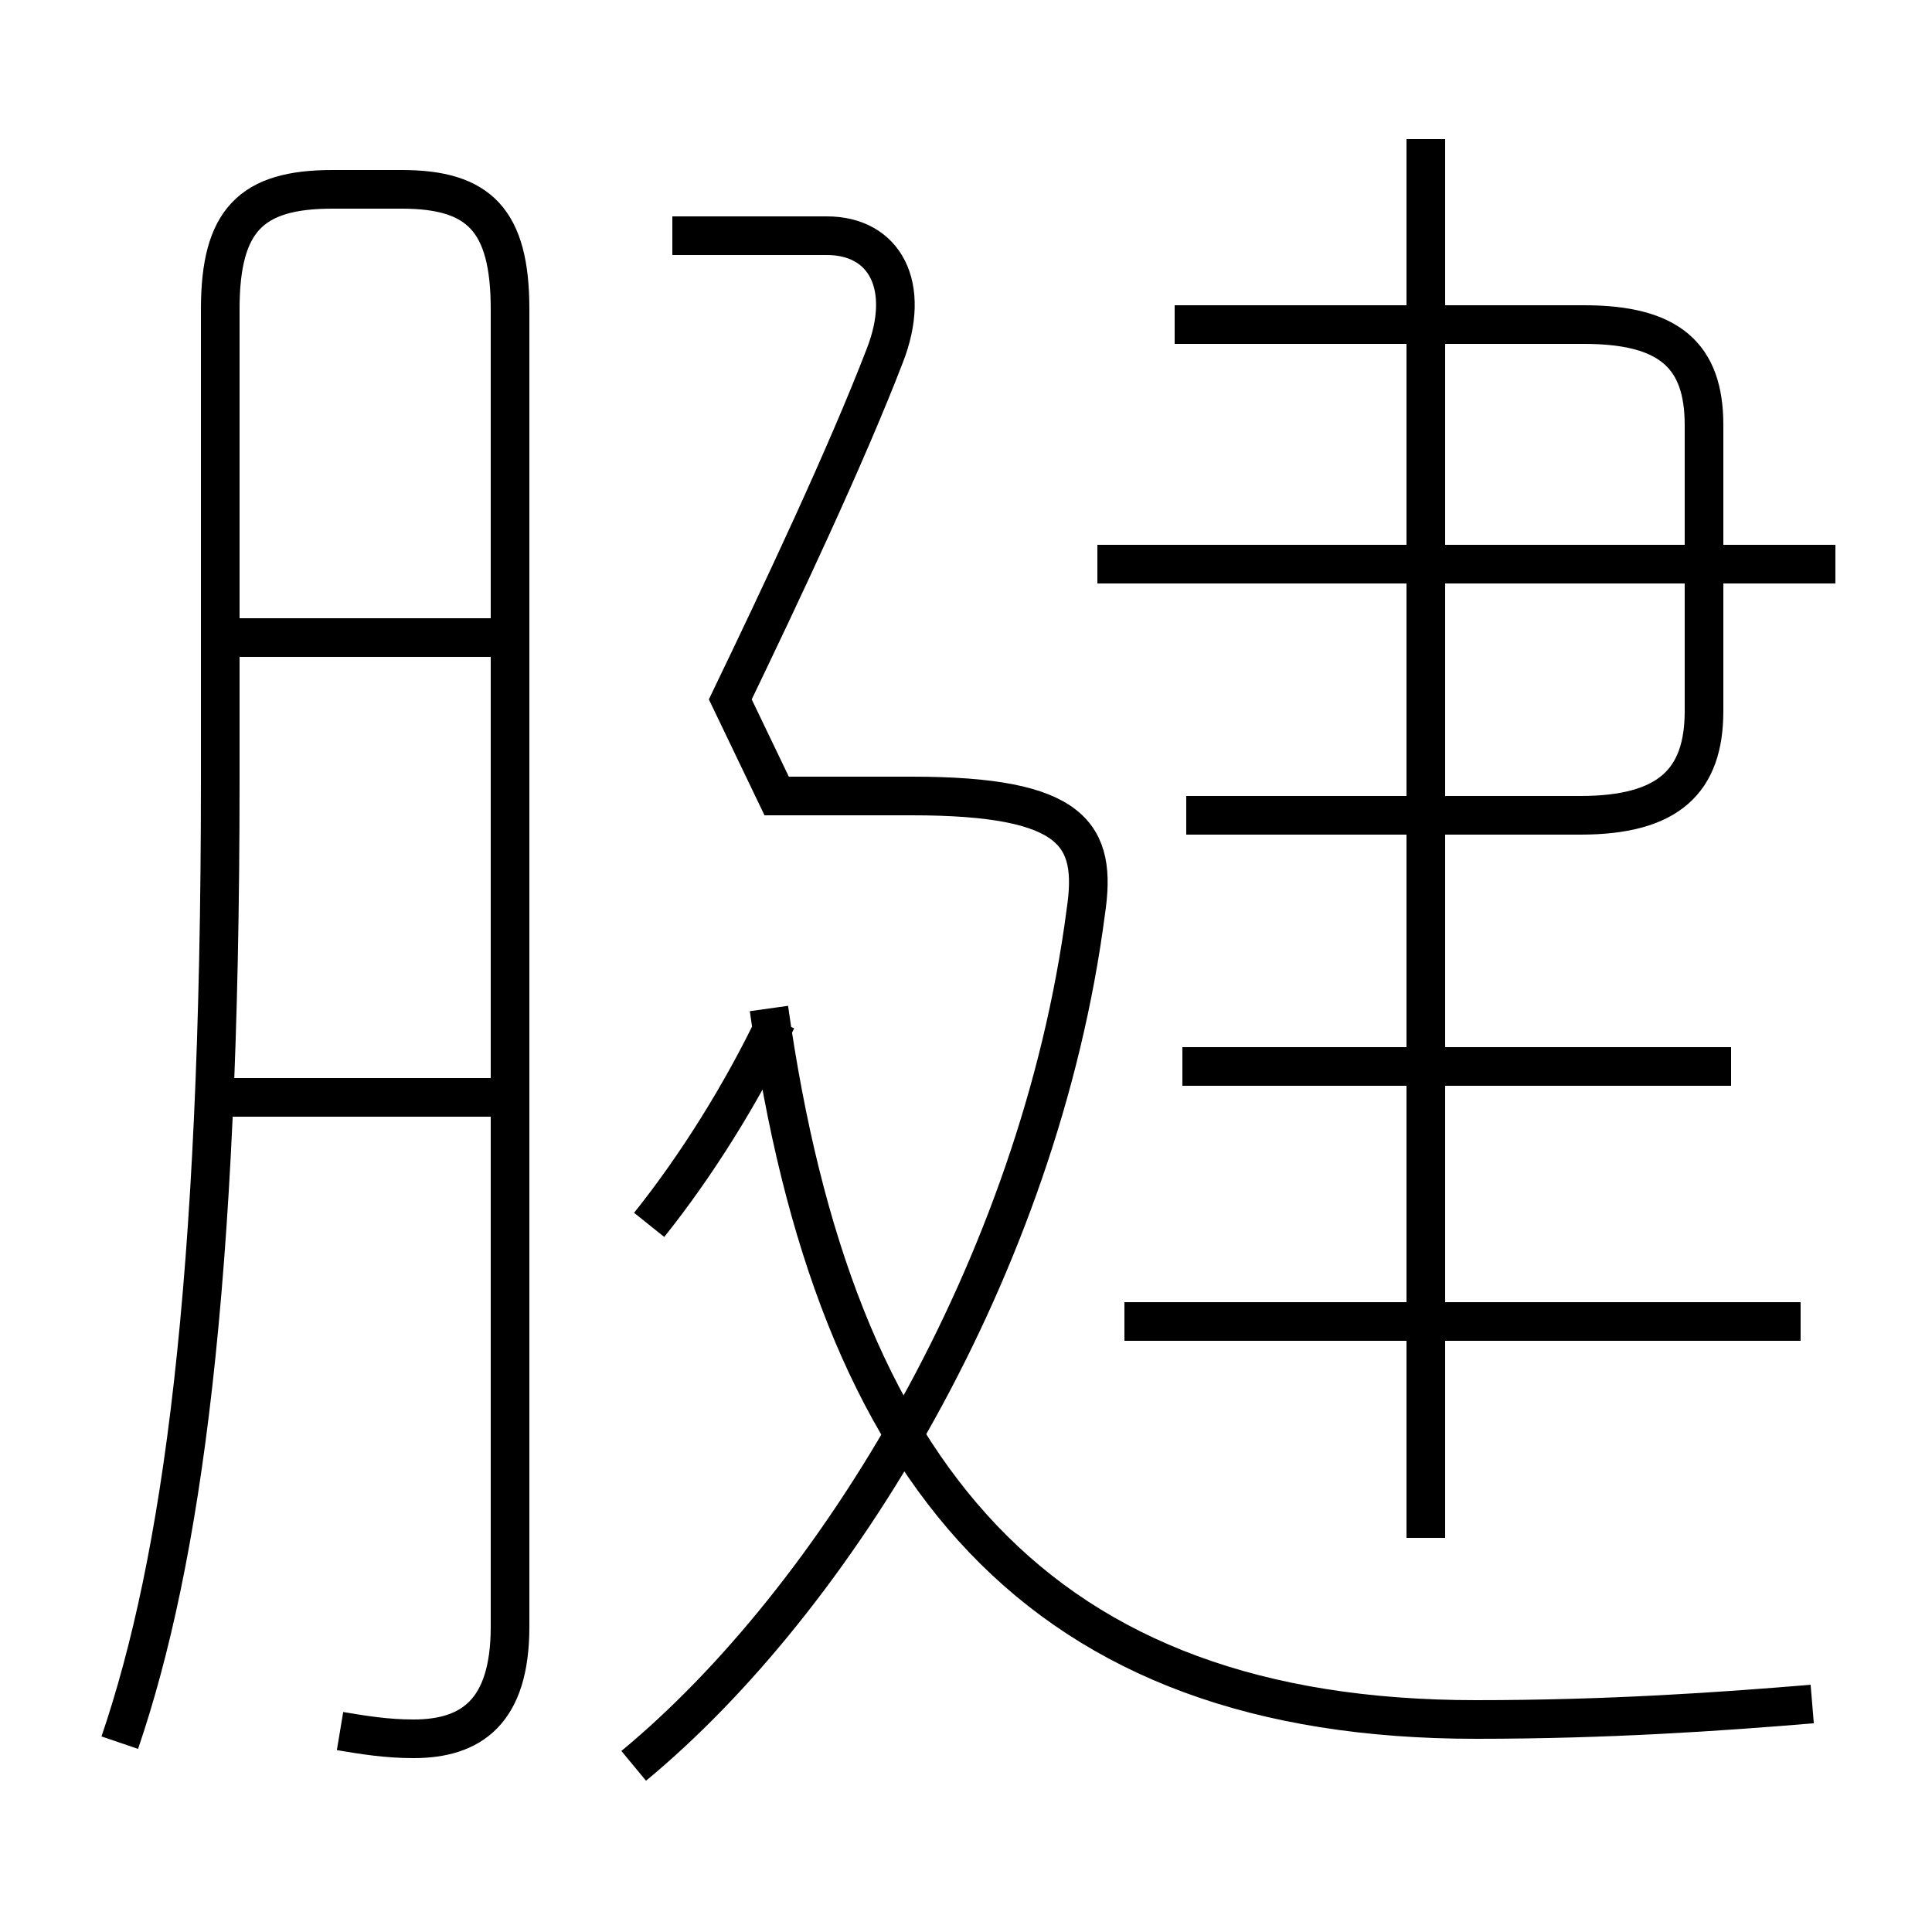 <?xml version='1.0' encoding='utf8'?>
<svg viewBox="0.0 -6.0 50.0 50.0" version="1.1" xmlns="http://www.w3.org/2000/svg">
<rect x="0.0" y="-6.0" width="50.0" height="50.0" fill="#808080" stroke="none"/>
<rect x="-1000" y="-1000" width="2000" height="2000" stroke="white" fill="white"/>
<g style="fill:white;stroke:#000000;  stroke-width:1">
<path d="M 16.4 1.7 C 21.6 -2.6 26.9 -11.2 28.1 -20.4 C 28.4 -22.4 27.8 -23.4 23.6 -23.4 L 20.1 -23.4 L 18.9 -25.9 C 20.2 -28.6 21.9 -32.2 22.9 -34.8 C 23.6 -36.6 22.9 -37.9 21.4 -37.9 L 17.4 -37.9 M 12.8 -15.6 L 5.5 -15.6 M 8.8 0.8 C 9.4 0.9 10.0 1.0 10.7 1.0 C 12.2 1.0 13.2 0.3 13.2 -1.9 L 13.2 -36.0 C 13.2 -38.3 12.4 -39.1 10.4 -39.1 L 8.6 -39.1 C 6.5 -39.1 5.7 -38.3 5.7 -36.0 L 5.7 -23.8 C 5.7 -10.7 4.7 -3.6 3.1 1.1 M 12.8 -27.5 L 5.5 -27.5 M 16.8 -12.3 C 18.0 -13.8 19.2 -15.7 20.1 -17.6 M 46.6 -9.8 L 29.1 -9.8 M 46.9 0.1 C 44.5 0.3 41.6 0.5 38.2 0.5 C 26.9 0.5 21.6 -5.8 19.9 -17.9 M 36.9 -4.2 L 36.9 -40.4 M 44.8 -16.4 L 30.6 -16.4 M 30.7 -22.9 L 40.9 -22.9 C 43.2 -22.9 44.1 -23.8 44.1 -25.6 L 44.1 -33.0 C 44.1 -34.8 43.2 -35.6 41.0 -35.6 L 30.4 -35.6 M 47.5 -29.4 L 28.4 -29.4" transform="translate(0.0 38.0)" />
</g>
</svg>